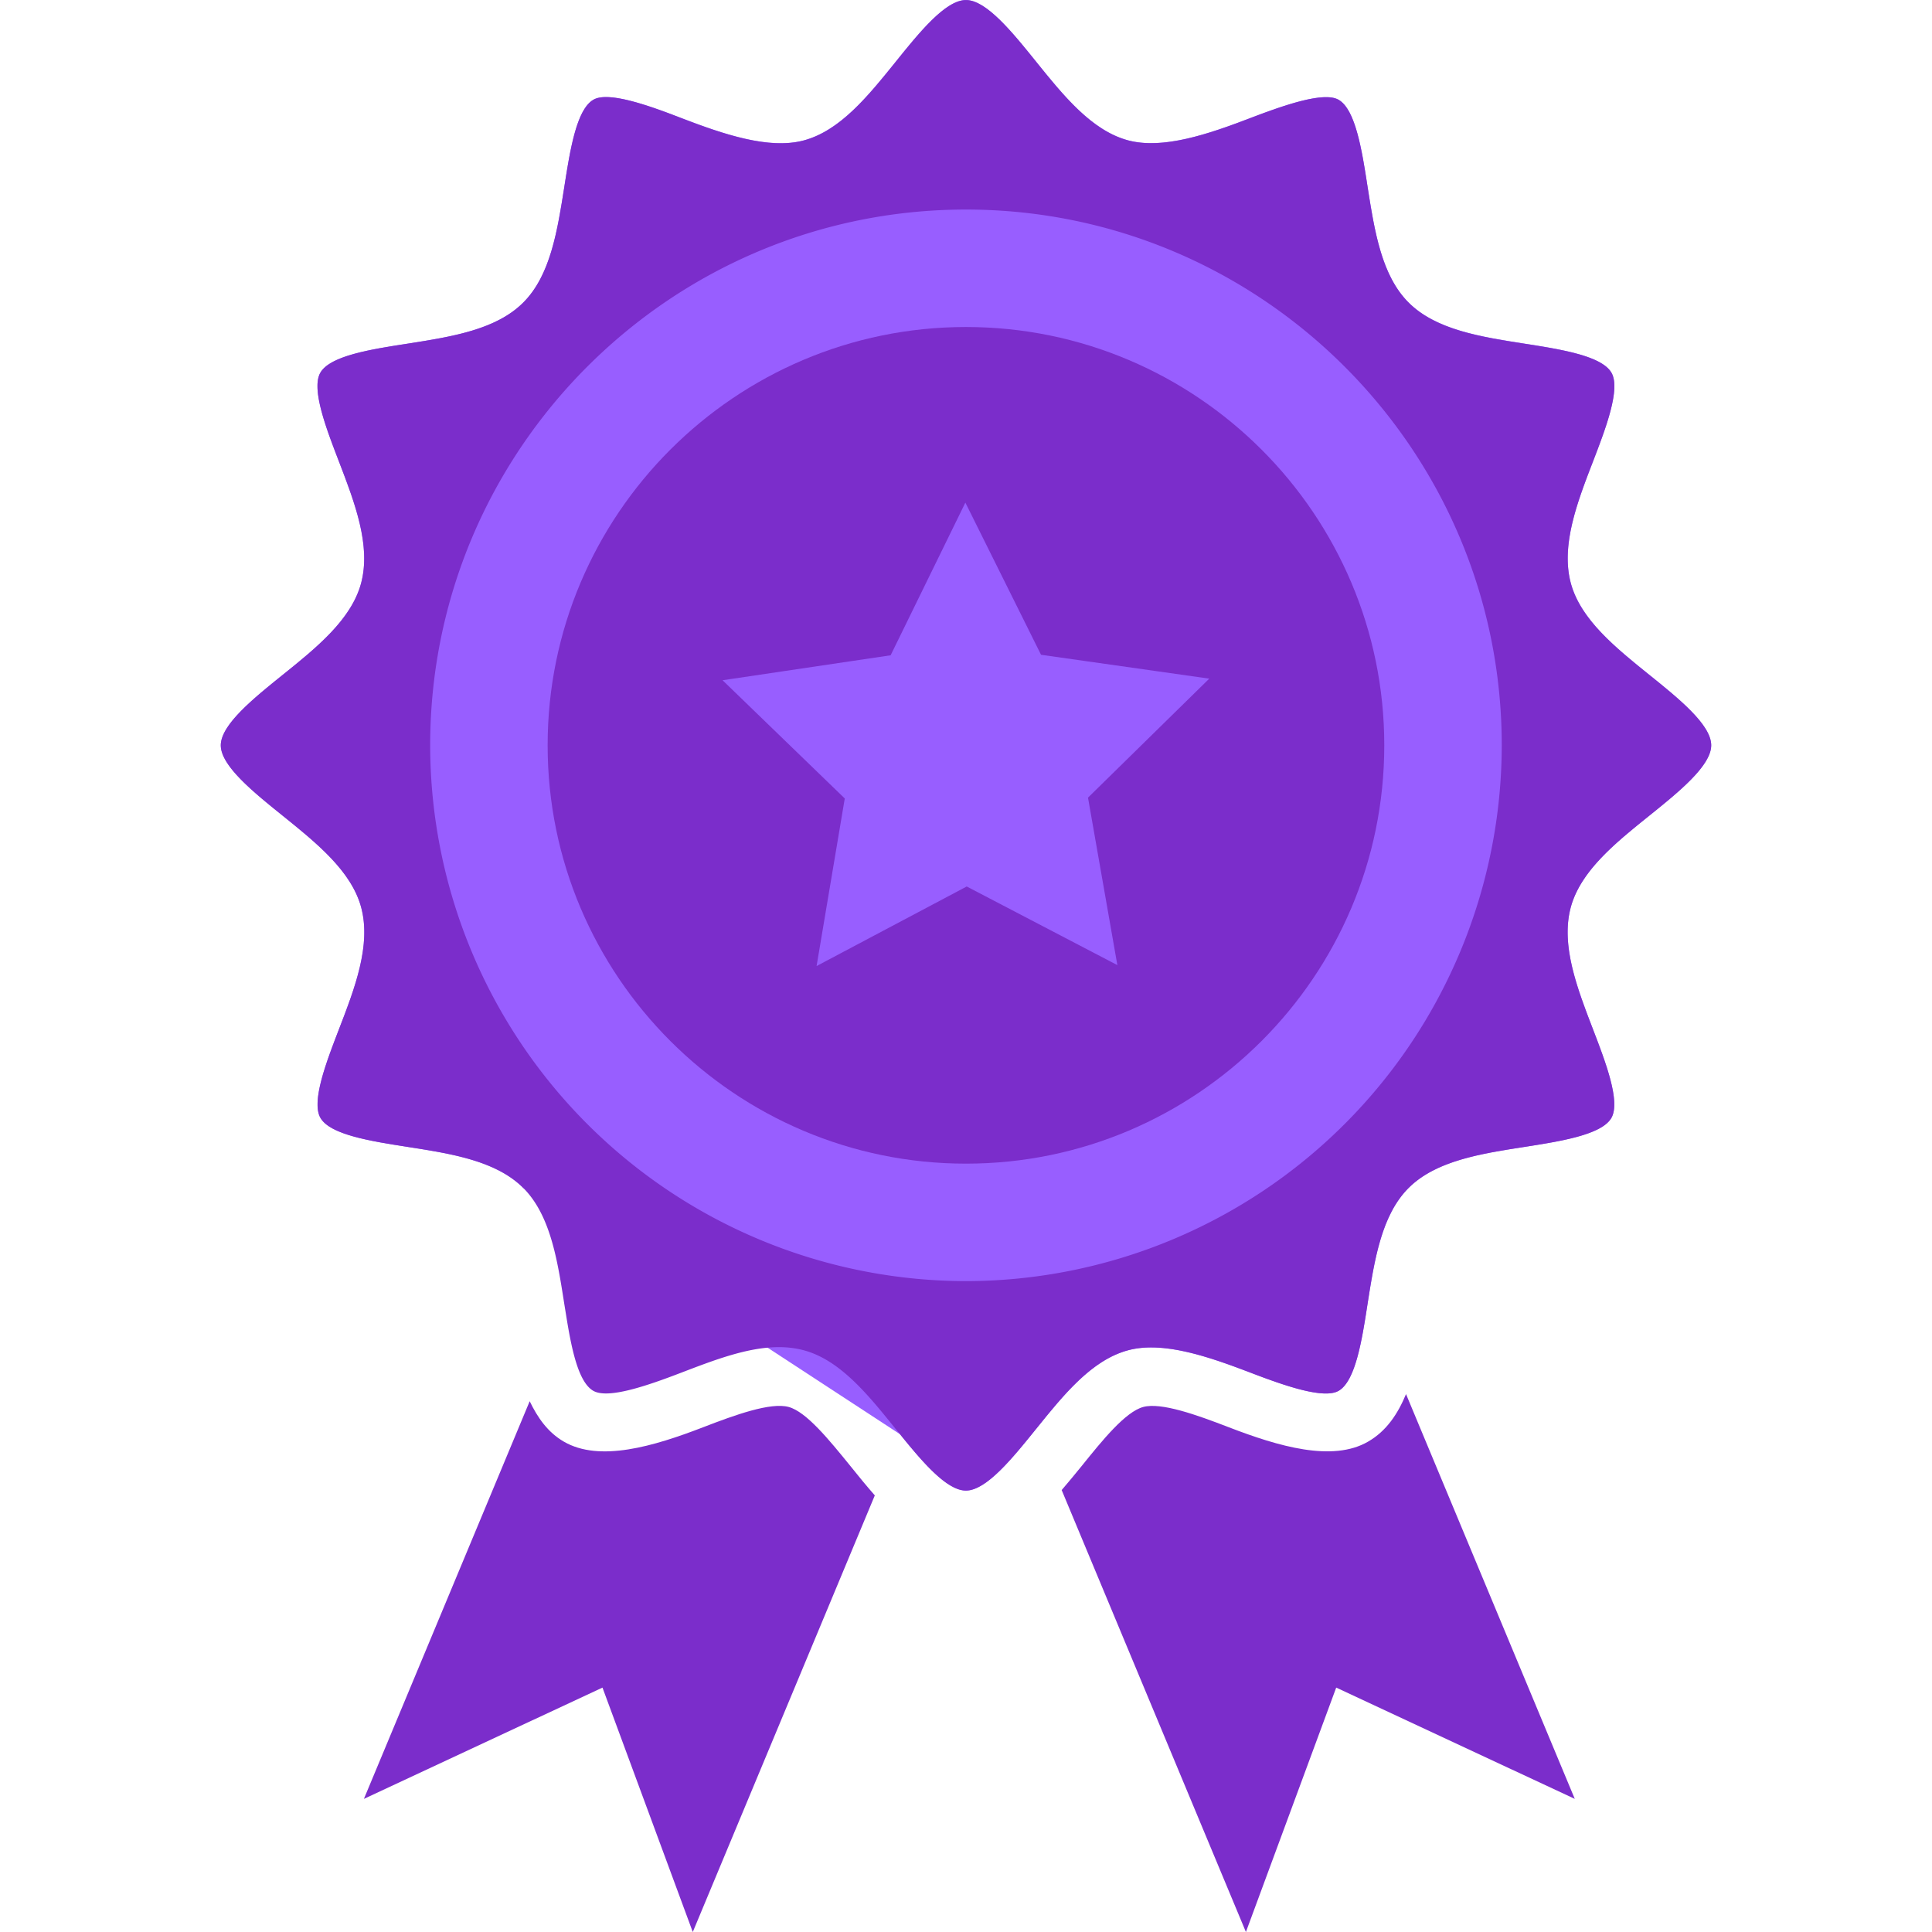 <svg xmlns="http://www.w3.org/2000/svg" viewBox="4.724 1.932 17.611 22.829" height="40" width="40"><path fill="#985eff" d="M12.751 18.88c.263.325.551.665.778.665.243 0 .556-.389.831-.731.322-.399.654-.812 1.085-.927.413-.111.95.075 1.442.263.416.16.873.317 1.046.216.2-.116.276-.602.342-1.031.081-.513.163-1.044.484-1.366.322-.322.853-.405 1.367-.485.428-.067.913-.143 1.029-.342.112-.193-.07-.666-.216-1.046-.188-.489-.383-.995-.264-1.442.116-.431.529-.763.928-1.084.343-.276.732-.589.732-.832s-.388-.556-.731-.832c-.399-.322-.812-.654-.928-1.084-.119-.447.075-.953.264-1.442.146-.38.328-.853.216-1.045-.116-.2-.601-.276-1.029-.343-.514-.08-1.045-.163-1.367-.485-.322-.321-.404-.852-.485-1.366-.066-.429-.142-.914-.342-1.03-.171-.1-.629.057-1.045.216-.493.189-1.031.373-1.443.263-.43-.115-.763-.528-1.085-.927-.276-.343-.589-.731-.831-.731-.243 0-.556.389-.832.732-.322.399-.654.812-1.085.927-.411.11-.95-.074-1.443-.263-.415-.161-.872-.318-1.043-.217-.2.116-.276.601-.343 1.03-.081.513-.163 1.045-.485 1.366-.322.323-.853.405-1.368.486-.428.066-.913.142-1.029.342-.112.192.071.665.217 1.045.188.49.383.996.264 1.443-.115.43-.528.763-.927 1.084-.343.276-.731.589-.731.832s.389.556.732.832c.399.322.812.654.927 1.084.119.446-.075.953-.264 1.442-.146.38-.329.853-.217 1.045.116.2.601.275 1.029.342.514.08 1.045.163 1.367.485"/><path fill="#7B2DCB" d="M11.434 18.557c-.213-.058-.631.093-1.014.241-.581.224-1.22.414-1.642.169-.19-.11-.31-.283-.404-.478l-1.959 4.699 2.819-1.315 1.067 2.888 2.151-5.159c-.1-.114-.198-.234-.294-.354-.242-.297-.513-.634-.724-.691zm6.846.41c-.421.244-1.06.055-1.642-.169-.383-.148-.802-.298-1.014-.241-.211.057-.483.394-.723.692-.079.098-.16.195-.241.29l2.177 5.222 1.067-2.888 2.819 1.315-1.994-4.783c-.097.233-.23.436-.449.562z"/><path fill="#7B2DCB" d="M21.604 9.907c-.399-.322-.812-.654-.928-1.084-.119-.447.075-.953.264-1.442.146-.38.328-.853.216-1.045-.116-.2-.601-.276-1.029-.343-.514-.08-1.045-.163-1.367-.485-.322-.321-.404-.852-.485-1.366-.066-.429-.142-.914-.342-1.03-.171-.1-.629.057-1.045.216-.493.189-1.031.373-1.443.263-.43-.115-.763-.528-1.085-.927-.276-.343-.589-.731-.831-.731-.243 0-.556.389-.832.732-.322.399-.654.812-1.085.927-.411.11-.95-.074-1.443-.263-.415-.162-.872-.319-1.043-.218-.2.116-.276.601-.343 1.03-.081.513-.163 1.045-.485 1.366-.322.323-.853.405-1.368.486-.428.066-.913.142-1.029.342-.112.192.071.665.217 1.045.188.49.383.996.264 1.443-.115.43-.528.763-.927 1.084-.343.276-.731.589-.731.832s.389.556.732.832c.399.322.812.654.927 1.084.119.446-.075.953-.264 1.442-.146.38-.329.853-.217 1.045.116.2.601.275 1.029.342.514.08 1.045.163 1.367.485.321.322.404.853.484 1.366l.02.123c.063.395.142.803.323.908.173.1.629-.056 1.045-.216.384-.147.781-.3 1.149-.3.104 0 .203.013.293.037.43.115.762.527 1.083.926l.055.067c.263.325.551.665.778.665.242 0 .554-.387.83-.729l.002-.002c.322-.399.654-.812 1.085-.927.413-.111.95.075 1.442.263.416.16.873.317 1.046.216.2-.116.276-.602.342-1.031a.059.059 0 0 0 .002-.013c.08-.509.164-1.034.482-1.352.322-.322.853-.405 1.367-.485.428-.067.913-.143 1.029-.342.112-.193-.07-.666-.216-1.046-.188-.489-.383-.995-.264-1.442.116-.431.529-.763.928-1.084.343-.276.732-.589.732-.832.001-.243-.388-.556-.731-.832zm-8.075 7.163a6.338 6.338 0 0 1-6.331-6.331c0-3.491 2.84-6.331 6.331-6.331s6.331 2.84 6.331 6.331a6.338 6.338 0 0 1-6.331 6.331z"/><path fill="#7B2DCB" d="M13.529 5.796c-2.726 0-4.943 2.218-4.943 4.943s2.218 4.943 4.943 4.943 4.943-2.218 4.943-4.943-2.217-4.943-4.943-4.943zm1.789 7.54l-1.78-.929-1.774.94.333-1.98-1.444-1.397 1.986-.295.883-1.804.894 1.798 1.988.282-1.433 1.406.347 1.979z"/></svg>